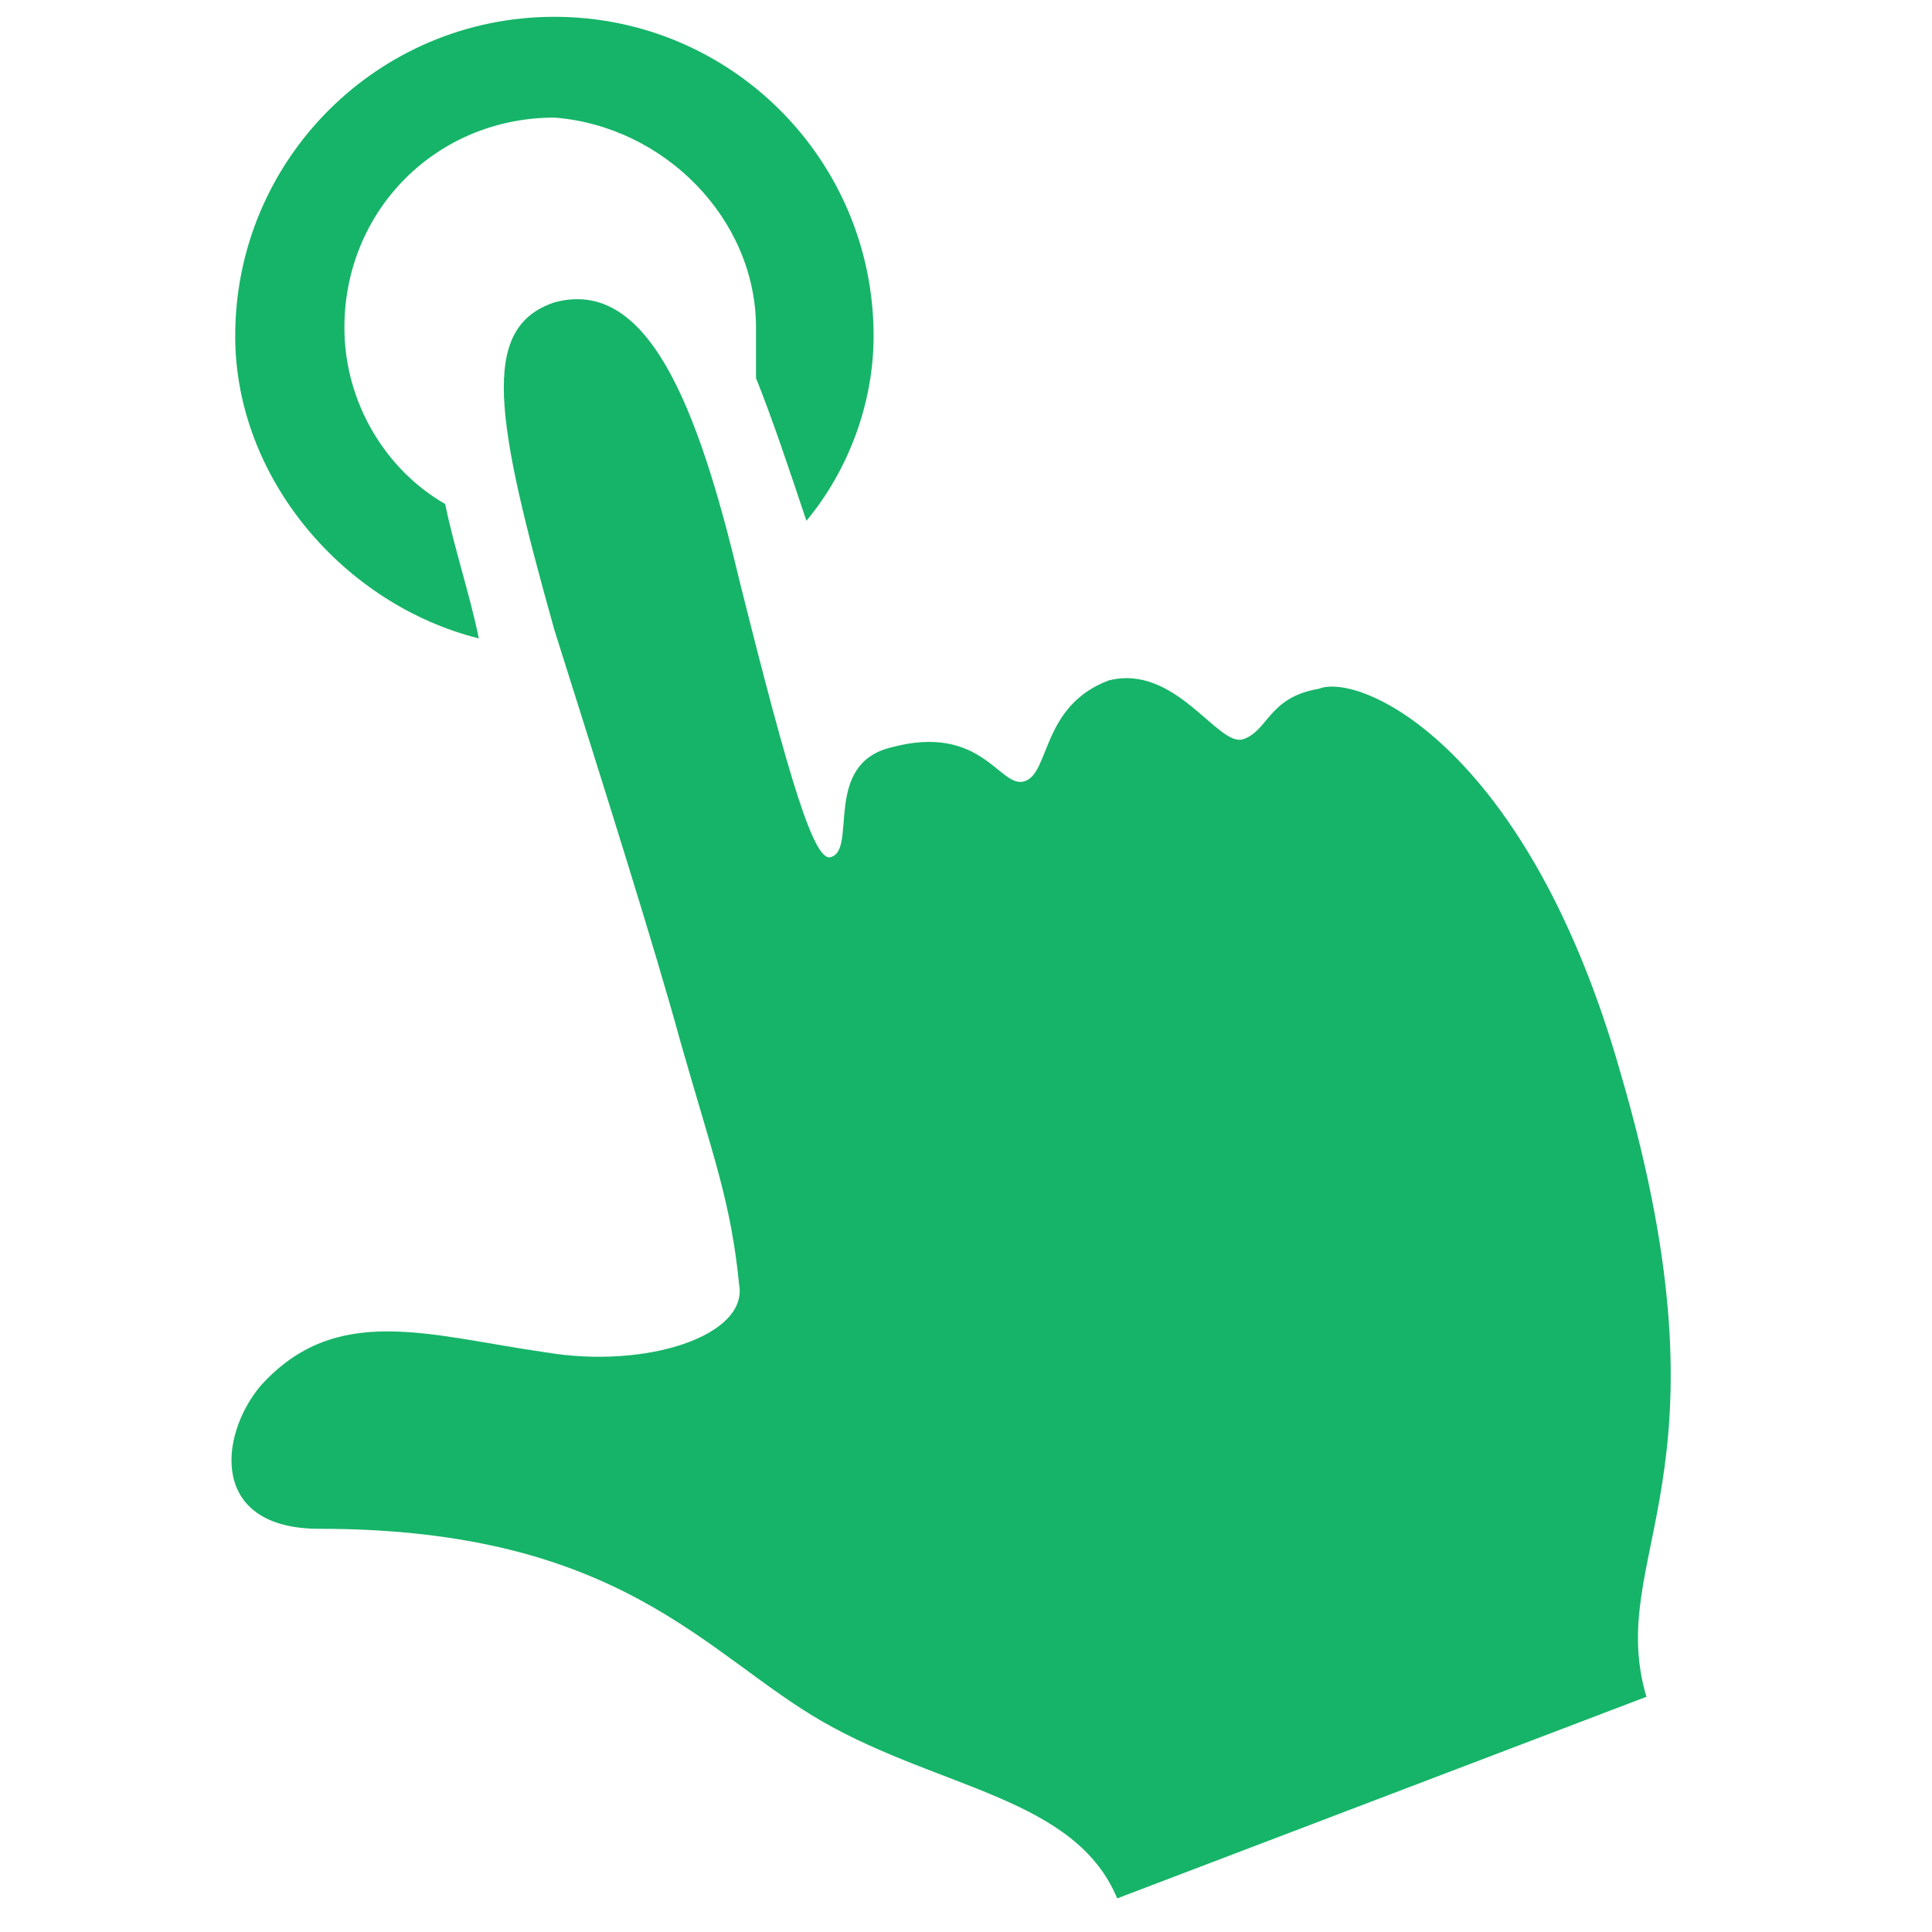 <?xml version="1.0" encoding="utf-8"?>
<!-- Generator: Adobe Illustrator 19.2.0, SVG Export Plug-In . SVG Version: 6.00 Build 0)  -->
<svg version="1.1" id="Слой_1" xmlns="http://www.w3.org/2000/svg" xmlns:xlink="http://www.w3.org/1999/xlink" x="0px" y="0px"
	 viewBox="0 0 23 23" style="enable-background:new 0 0 23 23;" xml:space="preserve">
<style type="text/css">
	.st0{fill:#16B468;}
</style>
<g>
	<g>
		<path class="st0" d="M5.7,7.6C5.6,7.1,5.4,6.5,5.3,6C4.6,5.6,4.1,4.8,4.1,3.9c0-1.4,1.1-2.5,2.5-2.5C7.9,1.5,9,2.6,9,3.9
			C9,4.1,9,4.3,9,4.5C9.2,5,9.4,5.6,9.6,6.2c0.5-0.6,0.8-1.4,0.8-2.2c0-2.1-1.7-3.8-3.8-3.8c-2.1,0-3.8,1.7-3.8,3.8
			C2.8,5.7,4.1,7.2,5.7,7.6L5.7,7.6z M5.7,7.6"/>
		<path class="st0" d="M3.1,16.5c0.9-1,2-0.6,3.4-0.4c1.2,0.2,2.4-0.2,2.3-0.8c-0.1-1-0.3-1.5-0.7-2.9c-0.3-1.1-0.9-3-1.5-4.9
			c-0.7-2.5-0.9-3.6,0-3.9c1.1-0.3,1.7,1.2,2.2,3.3c0.6,2.4,0.9,3.4,1.1,3.3c0.3-0.1-0.1-1.1,0.7-1.3c1.1-0.3,1.3,0.5,1.6,0.4
			c0.3-0.1,0.2-0.9,1-1.2c0.8-0.2,1.3,0.8,1.6,0.7c0.3-0.1,0.3-0.5,0.9-0.6c0.5-0.2,2.5,0.7,3.6,4.6c1.4,4.8-0.2,5.7,0.3,7.4
			l-6.3,2.4c-0.5-1.2-2.1-1.3-3.5-2.1c-1.4-0.8-2.4-2.3-6-2.3C2.5,18.2,2.6,17.1,3.1,16.5L3.1,16.5z M3.1,16.5"/>
	</g>
</g>
</svg>
